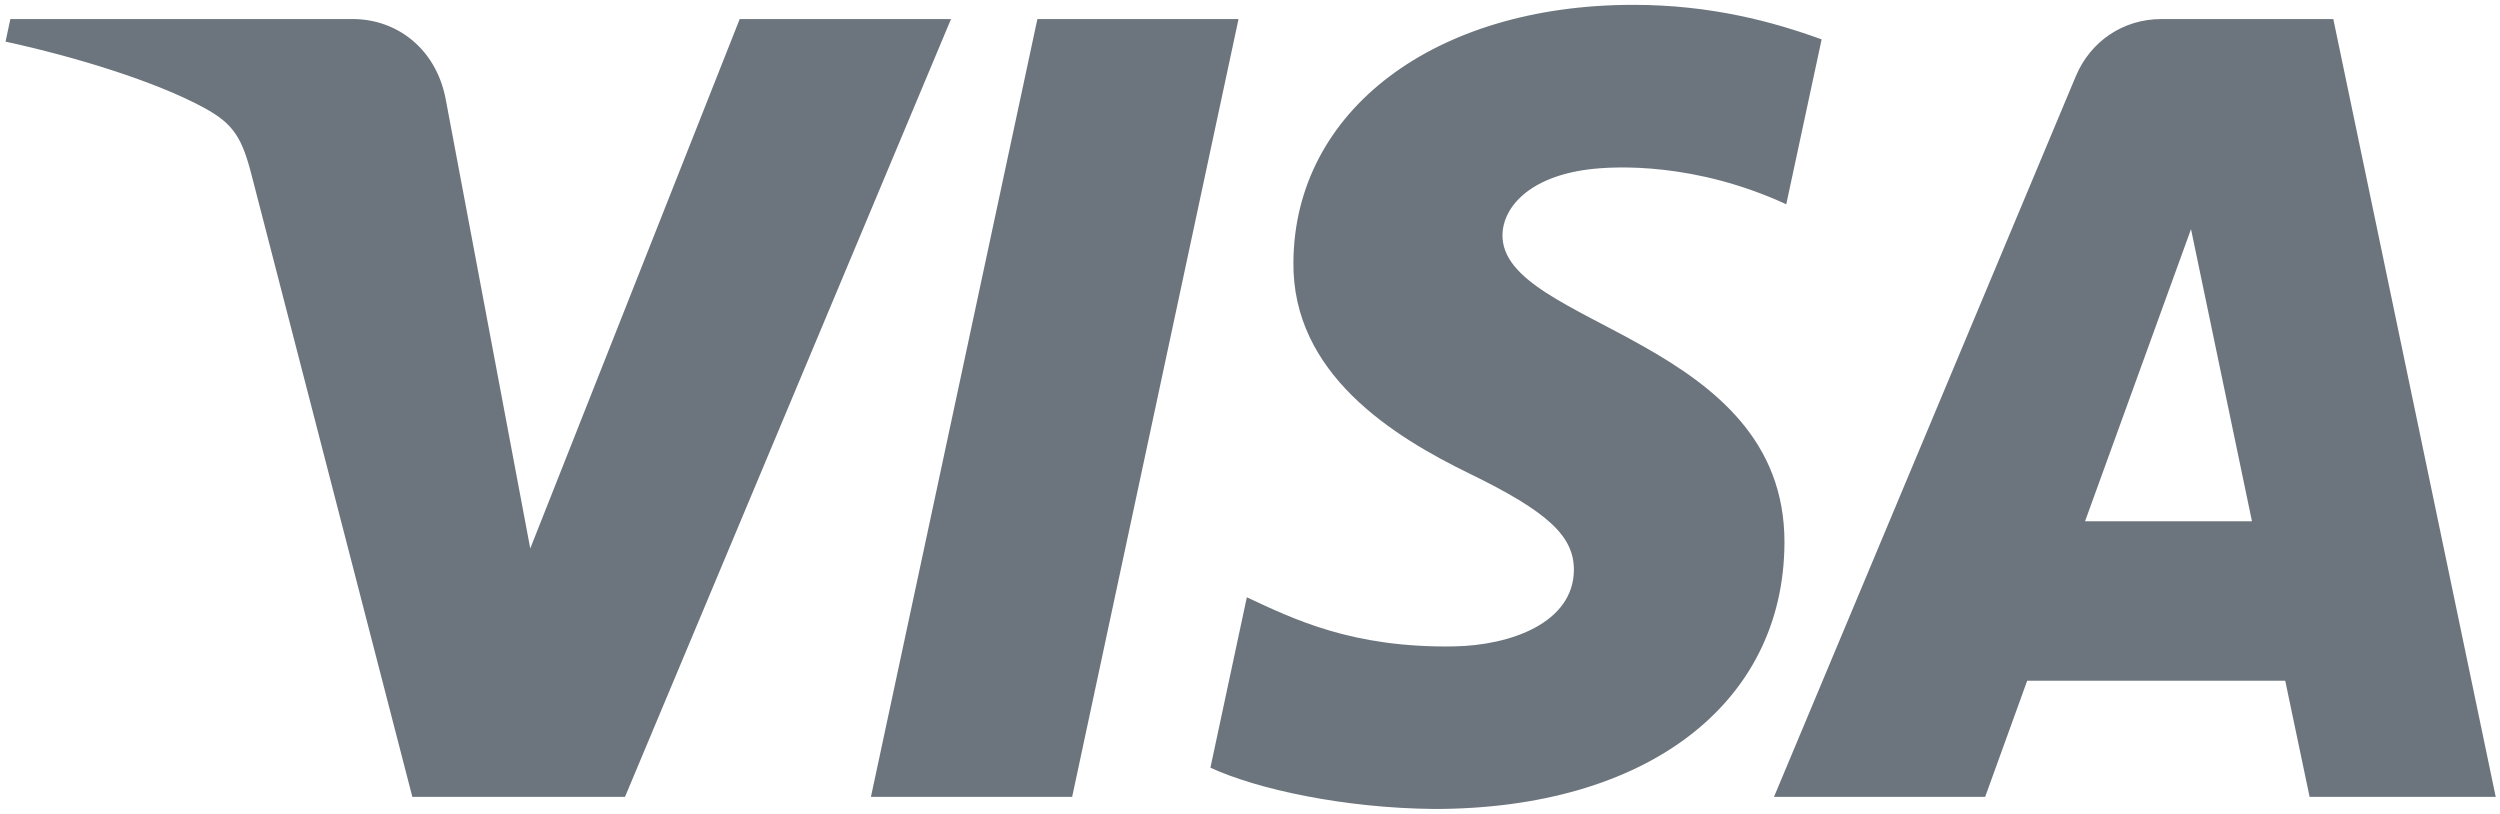 <?xml version="1.0" encoding="UTF-8" standalone="no"?>
<svg
   xmlns:dc="http://purl.org/dc/elements/1.1/"
   xmlns:cc="http://creativecommons.org/ns#"
   xmlns:rdf="http://www.w3.org/1999/02/22-rdf-syntax-ns#"
   xmlns:svg="http://www.w3.org/2000/svg"
   xmlns="http://www.w3.org/2000/svg"
   xmlns:sodipodi="http://sodipodi.sourceforge.net/DTD/sodipodi-0.dtd"
   xmlns:inkscape="http://www.inkscape.org/namespaces/inkscape"
   version="1.1"
   id="svg10306"
   viewBox="0 0 500 162.816"
   height="162.816"
   width="500"
   sodipodi:docname="08_Visa_g.svg"
   inkscape:version="0.92.3 (2405546, 2018-03-11)">
  <sodipodi:namedview
     pagecolor="#ffffff"
     bordercolor="#666666"
     borderopacity="1"
     objecttolerance="10"
     gridtolerance="10"
     guidetolerance="10"
     inkscape:pageopacity="0"
     inkscape:pageshadow="2"
     inkscape:window-width="640"
     inkscape:window-height="480"
     id="namedview15"
     showgrid="false"
     inkscape:zoom="0.638"
     inkscape:cx="192.37343"
     inkscape:cy="81.407967"
     inkscape:window-x="67"
     inkscape:window-y="27"
     inkscape:window-maximized="0"
     inkscape:current-layer="svg10306" />
  <defs
     id="defs10308">
    <clipPath
       id="clipPath10271"
       clipPathUnits="userSpaceOnUse">
      <path
         id="path10273"
         d="m 413.742,90.435 c -0.057,-4.494 4.005,-7.002 7.065,-8.493 3.144,-1.53 4.2,-2.511 4.188,-3.879 -0.024,-2.094 -2.508,-3.018 -4.833,-3.054 -4.056,-0.063 -6.414,1.095 -8.289,1.971 l -1.461,-6.837 c 1.881,-0.867 5.364,-1.623 8.976,-1.656 8.478,0 14.025,4.185 14.055,10.674 0.033,8.235 -11.391,8.691 -11.313,12.372 0.027,1.116 1.092,2.307 3.426,2.61 1.155,0.153 4.344,0.27 7.959,-1.395 l 1.419,6.615 c -1.944,0.708 -4.443,1.386 -7.554,1.386 -7.98,0 -13.593,-4.242 -13.638,-10.314 m 34.827,9.744 c -1.548,0 -2.853,-0.903 -3.435,-2.289 l -12.111,-28.917 8.472,0 1.686,4.659 10.353,0 0.978,-4.659 7.467,0 -6.516,31.206 -6.894,0 m 1.185,-8.43 2.445,-11.718 -6.696,0 4.251,11.718 m -46.284,8.43 -6.678,-31.206 8.073,0 6.675,31.206 -8.07,0 m -11.943,0 -8.403,-21.24 -3.399,18.06 c -0.399,2.016 -1.974,3.18 -3.723,3.18 l -13.737,0 -0.192,-0.906 c 2.82,-0.612 6.024,-1.599 7.965,-2.655 1.188,-0.645 1.527,-1.209 1.917,-2.742 l 6.438,-24.903 8.532,0 13.08,31.206 -8.478,0" />
    </clipPath>
    <linearGradient
       id="linearGradient10277"
       spreadMethod="pad"
       gradientTransform="matrix(84.2,31.009,31.009,-84.2,19.512,-27.419)"
       gradientUnits="userSpaceOnUse"
       y2="0"
       x2="1"
       y1="0"
       x1="0">
      <stop
         id="stop10279"
         offset="0"
         style="stop-opacity:1;stop-color:#222357" />
      <stop
         id="stop10281"
         offset="1"
         style="stop-opacity:1;stop-color:#254aa5" />
    </linearGradient>
  </defs>
  <g
     transform="translate(-333.702,-536.424)"
     id="layer1"
     style="fill:#6c757d;fill-opacity:1">
    <g
       id="g10267"
       transform="matrix(4.985,0,0,-4.985,-1470.119,1039.626)"
       style="fill:#6c757d;fill-opacity:1">
      <g
         clip-path="url(#clipPath10271)"
         id="g10269"
         style="fill:#6c757d;fill-opacity:1">
        <g
           transform="translate(351.611,96.896)"
           id="g10275"
           style="fill:#6c757d;fill-opacity:1">
          <path
             id="path10283"
             style="fill:#6c757d;fill-opacity:1;fill-rule:nonzero;stroke:none"
             d="M 0,0 98.437,36.252 120.831,-24.557 22.395,-60.809" />
        </g>
      </g>
    </g>
  </g>
</svg>
